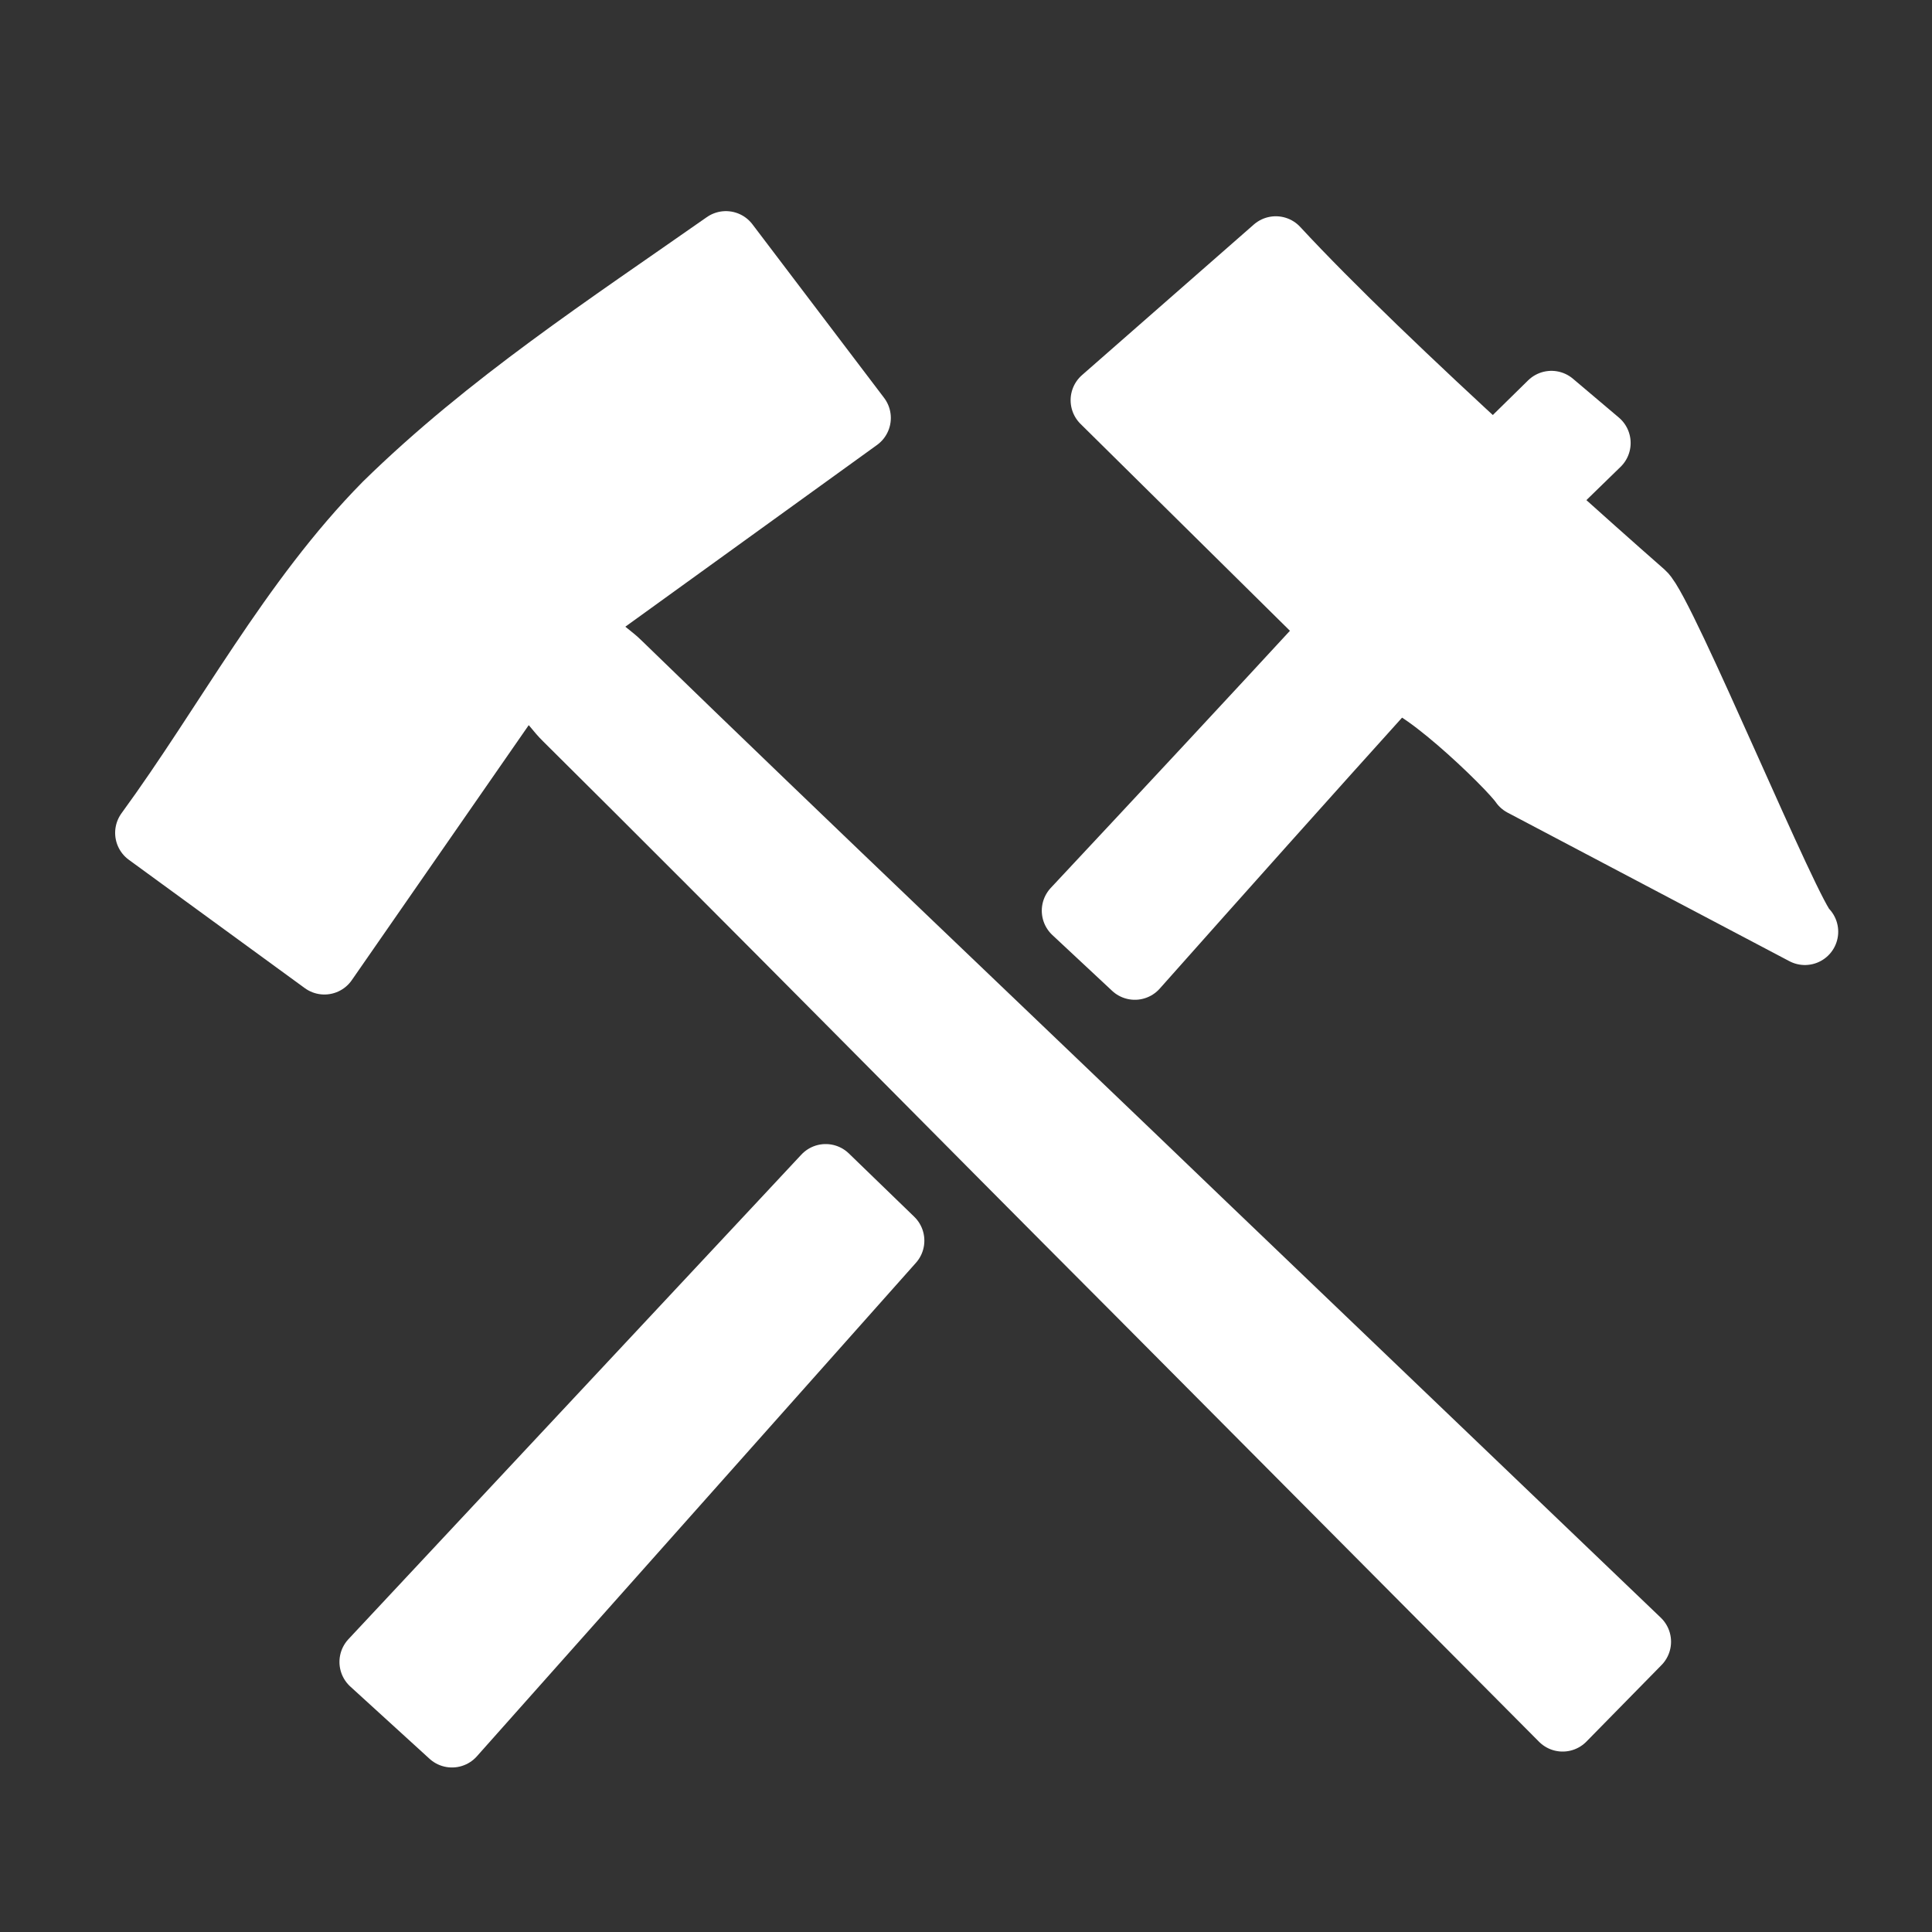 <svg width="580" height="580" viewBox="0 0 580 580" fill="none" xmlns="http://www.w3.org/2000/svg">
<rect x="0" y="0" width="580" height="580" fill="#333333" stroke="none"/>
<path d="M383 74.923L331.406 120.142L401.156 189.048C375.156 217.262 348.976 245.351 322.75 273.392C328.734 278.973 334.709 284.554 340.688 290.142C366.255 261.381 391.888 232.662 417.656 204.111C423.031 200.282 453.565 229.595 457.25 235.111L541.844 279.705C537.188 276.377 499.07 183.698 493.062 178.455C483.782 170.319 472.937 160.65 461.625 150.423L479.531 132.986L465.75 121.33L448.375 138.392C423.964 116.023 399.029 92.26 383 74.923ZM247.875 353.455C243.636 357.999 239.39 362.532 235.156 367.08L111.906 498.923L135.687 520.611L255.656 385.767C259.614 381.338 263.547 376.888 267.5 372.455C260.957 366.122 254.424 359.781 247.875 353.455Z" fill="white" stroke="white" stroke-width="20" stroke-linecap="round" stroke-linejoin="round"/>
<path d="M116.01 151.663C87.557 180.527 68.446 217.33 44.565 250.031L97.388 288.559L154.554 206.17C161.423 202.558 165.892 211.449 170.043 215.416C227.627 272.516 284.541 330.426 341.865 387.844L469.116 515.832L491.661 492.859L361.301 368.038C302.815 311.804 243.844 255.99 185.671 199.491C181.626 195.415 172.653 191.114 176.136 184.178L257.435 125.472L217.919 73.383C182.681 98.091 146.855 121.444 116.01 151.663Z" fill="white" stroke="white" stroke-width="20" stroke-linecap="round" stroke-linejoin="round"/>
</svg>
